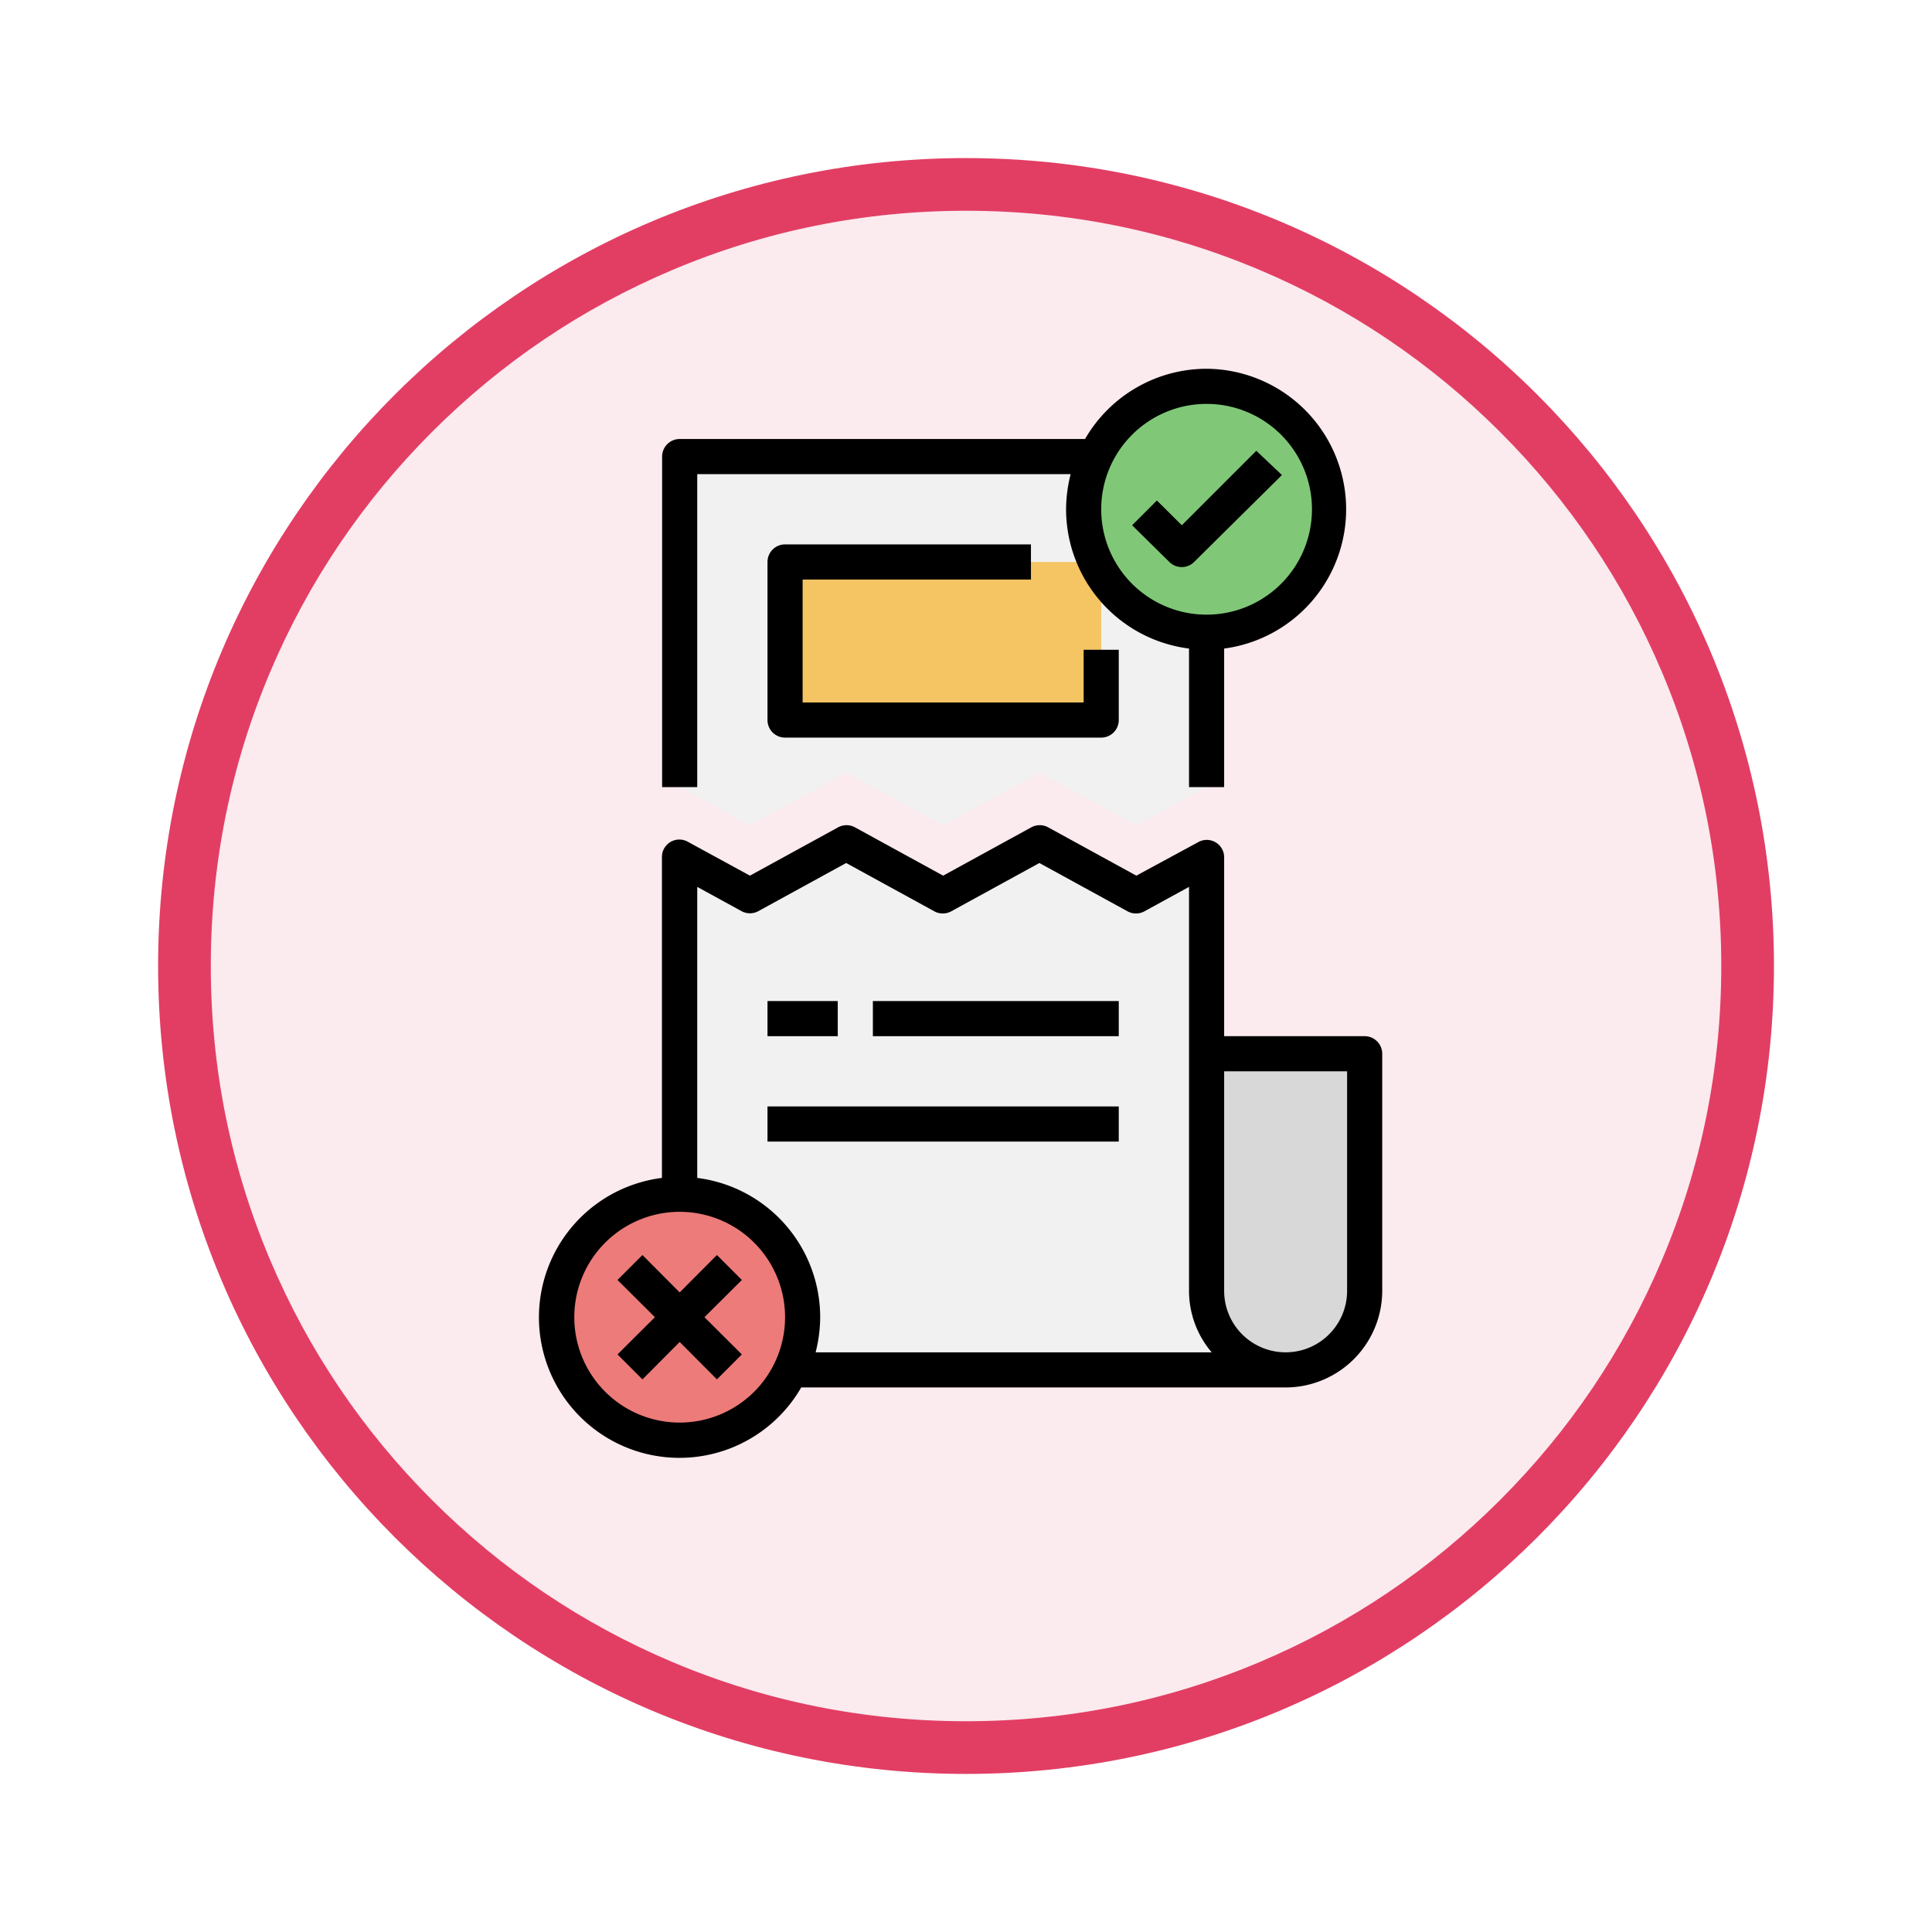 <svg xmlns="http://www.w3.org/2000/svg" xmlns:xlink="http://www.w3.org/1999/xlink" width="110" height="110" viewBox="0 0 110 110">
  <defs>
    <filter id="Trazado_982547" x="0.001" y="0" width="110" height="110" filterUnits="userSpaceOnUse">
      <feOffset dy="3" input="SourceAlpha"/>
      <feGaussianBlur stdDeviation="3" result="blur"/>
      <feFlood flood-opacity="0.161"/>
      <feComposite operator="in" in2="blur"/>
      <feComposite in="SourceGraphic"/>
    </filter>
  </defs>
  <g id="Grupo_1161080" data-name="Grupo 1161080" transform="translate(-9830.65 -5779)">
    <g id="Grupo_1160785" data-name="Grupo 1160785" transform="translate(9137.651 3449)">
      <g id="Grupo_1158891" data-name="Grupo 1158891" transform="translate(-423 -1476)">
        <g id="Grupo_1157406" data-name="Grupo 1157406" transform="translate(1 3016)">
          <g id="Grupo_1155793" data-name="Grupo 1155793" transform="translate(-0.999 -3894)">
            <g id="Grupo_1154704" data-name="Grupo 1154704" transform="translate(0 1466)">
              <g id="Grupo_1150790" data-name="Grupo 1150790" transform="translate(3 2320)">
                <g id="Grupo_1154214" data-name="Grupo 1154214" transform="translate(79 -5809)">
                  <g id="Grupo_1152583" data-name="Grupo 1152583" transform="translate(1043 6713)">
                    <g id="Grupo_1146973" data-name="Grupo 1146973" transform="translate(0 0)">
                      <g id="Grupo_1146954" data-name="Grupo 1146954">
                        <g transform="matrix(1, 0, 0, 1, -9, -6)" filter="url(#Trazado_982547)">
                          <g id="Trazado_982547-2" data-name="Trazado 982547" transform="translate(9 6)" fill="#fbeaee">
                            <path d="M 46 90.5 C 39.992 90.5 34.164 89.324 28.679 87.003 C 23.38 84.762 18.621 81.553 14.534 77.466 C 10.446 73.379 7.238 68.62 4.996 63.321 C 2.676 57.836 1.5 52.008 1.5 46 C 1.5 39.992 2.676 34.164 4.996 28.679 C 7.238 23.38 10.446 18.621 14.534 14.534 C 18.621 10.446 23.38 7.238 28.679 4.996 C 34.164 2.676 39.992 1.5 46 1.5 C 52.008 1.5 57.836 2.676 63.321 4.996 C 68.62 7.238 73.379 10.446 77.466 14.534 C 81.554 18.621 84.762 23.38 87.004 28.679 C 89.324 34.164 90.5 39.992 90.5 46 C 90.5 52.008 89.324 57.836 87.004 63.321 C 84.762 68.62 81.554 73.379 77.466 77.466 C 73.379 81.553 68.62 84.762 63.321 87.003 C 57.836 89.324 52.008 90.5 46 90.5 Z" stroke="none"/>
                            <path d="M 46 3 C 40.194 3 34.563 4.136 29.263 6.378 C 24.143 8.544 19.544 11.644 15.594 15.594 C 11.644 19.544 8.544 24.143 6.378 29.263 C 4.136 34.563 3 40.194 3 46 C 3 51.806 4.136 57.437 6.378 62.737 C 8.544 67.857 11.644 72.455 15.594 76.405 C 19.544 80.355 24.143 83.456 29.263 85.622 C 34.563 87.863 40.194 89 46 89 C 51.806 89 57.437 87.863 62.737 85.622 C 67.857 83.456 72.456 80.355 76.406 76.405 C 80.356 72.455 83.456 67.857 85.622 62.737 C 87.864 57.437 89 51.806 89 46 C 89 40.194 87.864 34.563 85.622 29.263 C 83.456 24.143 80.356 19.544 76.406 15.594 C 72.456 11.644 67.857 8.544 62.737 6.378 C 57.437 4.136 51.806 3 46 3 M 46 -7.62939453125e-06 C 71.405 -7.62939453125e-06 92 20.595 92 46 C 92 71.405 71.405 92 46 92 C 20.595 92 0 71.405 0 46 C 0 20.595 20.595 -7.62939453125e-06 46 -7.62939453125e-06 Z" stroke="none" fill="#e23e64"/>
                          </g>
                        </g>
                      </g>
                    </g>
                  </g>
                </g>
              </g>
            </g>
          </g>
        </g>
      </g>
    </g>
    <g id="noticias-falsas" transform="translate(9851.348 5798.996)">
      <path id="Trazado_995647" data-name="Trazado 995647" d="M48,6V24.82L44,27l-5.51-3-5.5,3L27.5,24,22,27l-4-2.18V6Z" fill="#f1f1f1"/>
      <path id="Trazado_995648" data-name="Trazado 995648" d="M24,12H42v9H24Z" fill="#f5c463"/>
      <path id="Trazado_995649" data-name="Trazado 995649" d="M48,40V28.82L44,31l-5.51-3L33,31l-5.5-3L22,31l-4-2.18V58H52.5A4.49,4.49,0,0,0,57,53.5V40Z" fill="#f1f1f1"/>
      <path id="Trazado_995650" data-name="Trazado 995650" d="M57,40V53.5a4.5,4.5,0,0,1-9,0V40Z" fill="#d8d8d8"/>
      <circle id="Elipse_12185" data-name="Elipse 12185" cx="7" cy="7" r="7" transform="translate(41 2)" fill="#80c877"/>
      <circle id="Elipse_12186" data-name="Elipse 12186" cx="7" cy="7" r="7" transform="translate(11 48)" fill="#ed7b79"/>
      <path id="Trazado_995651" data-name="Trazado 995651" d="M48,1a8,8,0,0,0-6.92,4H18a1,1,0,0,0-1,1V24.82h2V7H40.26A8.24,8.24,0,0,0,40,9a8,8,0,0,0,7,7.93v7.89h2V16.93A8,8,0,0,0,48,1Zm0,14a6,6,0,1,1,6-6A6,6,0,0,1,48,15Z"/>
      <path id="Trazado_995652" data-name="Trazado 995652" d="M46.59,9.91,45.17,8.5,43.76,9.91,45.88,12a1,1,0,0,0,1.41,0l5-4.95L50.83,5.67Z"/>
      <path id="Trazado_995653" data-name="Trazado 995653" d="M20.12,51.46,18,53.59l-2.12-2.13-1.42,1.42L16.59,55l-2.13,2.12,1.42,1.42L18,56.41l2.12,2.13,1.42-1.42L19.41,55l2.13-2.12Z"/>
      <path id="Trazado_995654" data-name="Trazado 995654" d="M29,37H43v2H29Z"/>
      <path id="Trazado_995655" data-name="Trazado 995655" d="M23,37h4v2H23Z"/>
      <path id="Trazado_995656" data-name="Trazado 995656" d="M23,43H43v2H23Z"/>
      <path id="Trazado_995657" data-name="Trazado 995657" d="M38,13V11H24a1,1,0,0,0-1,1v9a1,1,0,0,0,1,1H42a1,1,0,0,0,1-1V17H41v3H25V13Z"/>
      <path id="Trazado_995658" data-name="Trazado 995658" d="M18.48,27.94a.99.99,0,0,0-1.49.86V47.07A8,8,0,1,0,24.92,59H52.5A5.51,5.51,0,0,0,58,53.5V40a1,1,0,0,0-1-1H49V28.82a.99.99,0,0,0-1.49-.86L44,29.86l-5-2.74a1,1,0,0,0-1,0l-5,2.74-5-2.74a1,1,0,0,0-1,0l-5,2.74ZM49,41h7V53.5a3.5,3.5,0,1,1-7,0ZM18,61a6,6,0,1,1,6-6A6,6,0,0,1,18,61Zm4.48-29.12,5-2.74,5,2.74a1,1,0,0,0,1,0l5-2.74,5,2.74a1,1,0,0,0,1,0L47,30.5v23A5.4,5.4,0,0,0,48.29,57H25.74A8.24,8.24,0,0,0,26,55a8,8,0,0,0-7-7.93V30.5l2.52,1.38a1,1,0,0,0,.96,0Z"/>
    </g>
  </g>
</svg>

